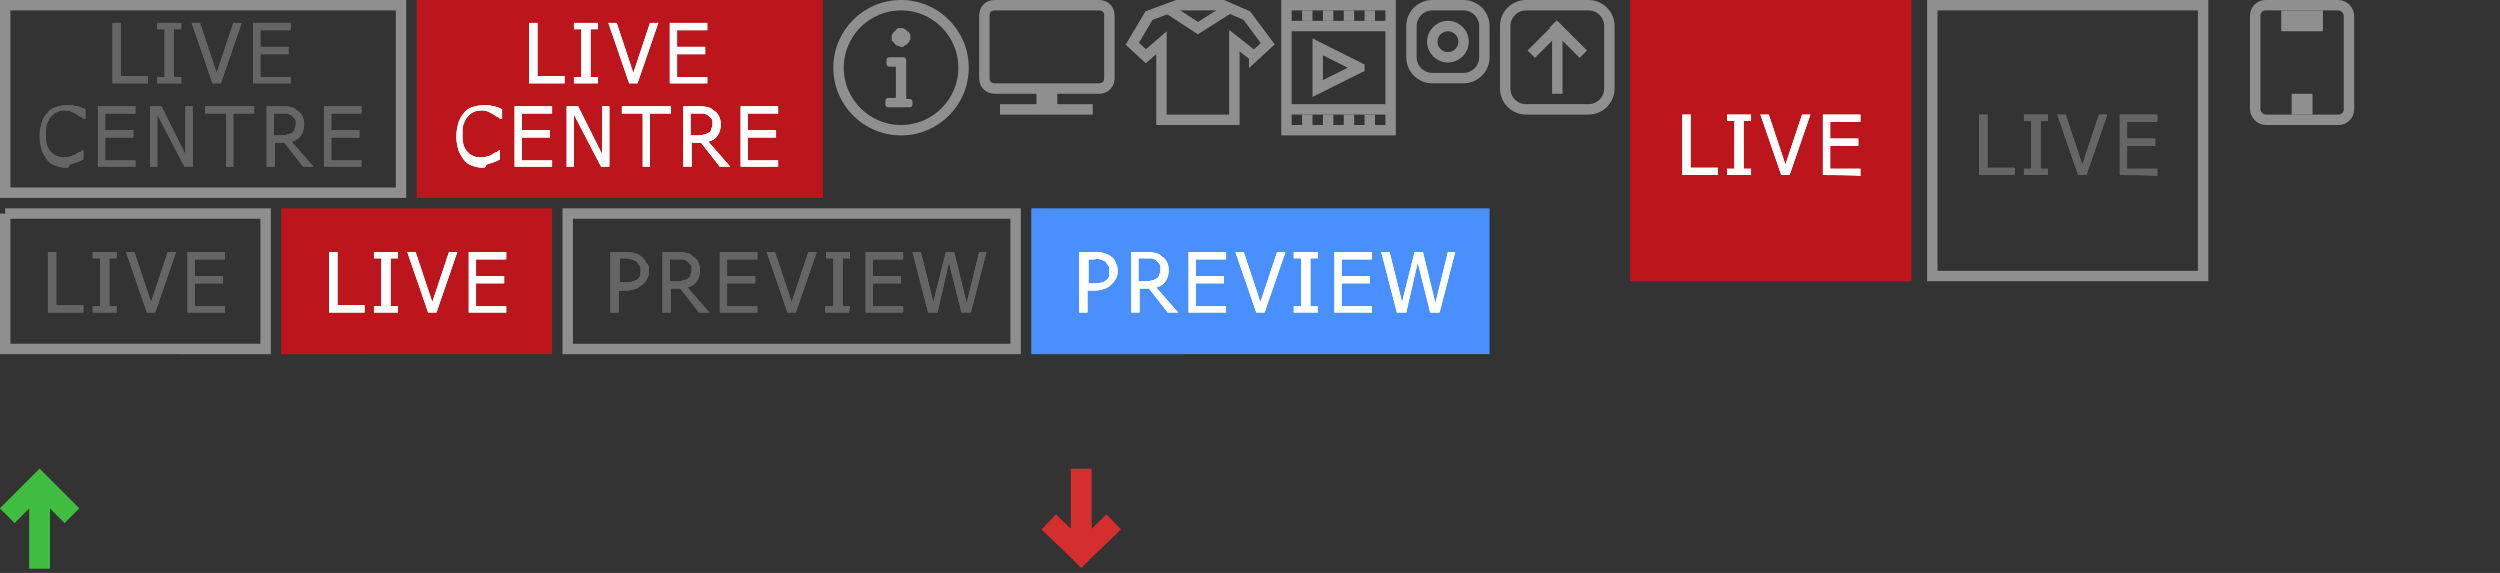 <svg version="1.1" id="Vrstva_1" xmlns="http://www.w3.org/2000/svg" x="0" y="0" width="240" height="55" xml:space="preserve"><rect width="100%" height="100%" fill="#333333" stroke="none"/><style>.st0{fill:#bc161c}.st1{fill:#fff}.st3{fill:#8f8f8f}.st4{fill:none;stroke:#8f8f8f}.st7{fill:#656565}</style><g id="Vrstva_1_1_"><path class="st0" d="M40 0h39v19H40V0z"/><path class="st1" d="M54.2 8h-3.4V2.2h.8v5.1h2.6V8zm3.2 0h-2.3v-.6h.7V2.8h-.7v-.6h2.3v.6h-.7v4.6h.7V8zm5.8-5.8l-2 5.8h-.8l-2-5.8h.8L60.8 7l1.6-4.8h.8zM64.3 8V2.2h3.6v.7H65v1.6h2.7v.7H65v2.2h2.9V8h-3.6zm-18 8.1c-.4 0-.7-.1-1-.2-.3-.1-.6-.3-.8-.6s-.4-.6-.5-.9c-.1-.4-.2-.9-.2-1.3s.1-.9.2-1.3c.1-.3.3-.7.5-.9.2-.3.5-.5.8-.6s.7-.2 1.1-.2h.5c.2 0 .3.1.5.1.1 0 .3.1.4.1.1.1.3.1.4.2v.9H48c-.1-.1-.2-.2-.3-.2-.3-.2-.6-.4-.9-.5-.2-.1-.4-.1-.6-.1-.5 0-1 .2-1.3.6-.2.2-.3.5-.4.7-.1.3-.1.7-.1 1s0 .7.1 1 .2.5.4.7.3.3.6.4c.2.1.5.1.7.1s.4 0 .6-.1c.2 0 .3-.1.5-.2.1-.1.3-.2.4-.2.1-.1.2-.1.2-.2h.1v.9l-.4.2-.9.3c-.1.3-.2.3-.4.3zm3.1-.1v-5.8H53v.7h-2.9v1.6h2.7v.7h-2.7v2.2H53v.6h-3.6zm9.2 0h-.9l-2.6-5v5h-.7v-5.8h1.1l2.3 4.6v-4.6h.7V16h.1zm3.1 0v-5.1h-2v-.7h4.7v.7h-2V16h-.7zm8.4 0h-1l-1.8-2.3h-.9V16h-.8v-5.8h1.5c.3 0 .6 0 .8.1.2 0 .4.1.6.3.2.1.4.3.5.5s.2.5.2.8c0 .4-.1.8-.3 1.1-.2.3-.5.5-.9.6l2.1 2.4zm-1.7-4.2c0-.2 0-.3-.1-.4l-.3-.3c-.1-.1-.2-.1-.4-.2h-1.3V13h.7c.2 0 .4 0 .6-.1.2 0 .3-.1.5-.2.1-.1.2-.2.2-.4.1-.1.1-.3.1-.5zm2.7 4.2v-5.8h3.6v.7h-2.9v1.6h2.7v.7h-2.7v2.2h2.9v.6h-3.6z"/><path class="st1" d="M54.2 8h-3.4V2.2h.8v5.1h2.6V8zm3.2 0h-2.3v-.6h.7V2.8h-.7v-.6h2.3v.6h-.7v4.6h.7V8zm5.8-5.8l-2 5.8h-.8l-2-5.8h.8L60.8 7l1.6-4.8h.8zM64.3 8V2.2h3.6v.7H65v1.6h2.7v.7H65v2.2h2.9V8h-3.6zm-18 8.1c-.4 0-.7-.1-1-.2-.3-.1-.6-.3-.8-.6s-.4-.6-.5-.9c-.1-.4-.2-.9-.2-1.3s.1-.9.2-1.3c.1-.3.3-.7.5-.9.2-.3.5-.5.8-.6s.7-.2 1.1-.2h.5c.2 0 .3.1.5.1.1 0 .3.1.4.1.1.1.3.1.4.2v.9H48c-.1-.1-.2-.2-.3-.2-.3-.2-.6-.4-.9-.5-.2-.1-.4-.1-.6-.1-.5 0-1 .2-1.3.6-.2.2-.3.5-.4.7-.1.3-.1.7-.1 1s0 .7.1 1 .2.5.4.7.3.3.6.4c.2.1.5.1.7.1s.4 0 .6-.1c.2 0 .3-.1.5-.2.1-.1.3-.2.4-.2.1-.1.2-.1.2-.2h.1v.9l-.4.2-.9.3c-.1.3-.2.3-.4.3zm3.1-.1v-5.8H53v.7h-2.9v1.6h2.7v.7h-2.7v2.2H53v.6h-3.6zm9.2 0h-.9l-2.6-5v5h-.7v-5.8h1.1l2.3 4.6v-4.6h.7V16h.1zm3.1 0v-5.1h-2v-.7h4.7v.7h-2V16h-.7zm8.4 0h-1l-1.8-2.3h-.9V16h-.8v-5.8h1.5c.3 0 .6 0 .8.1.2 0 .4.1.6.3.2.1.4.3.5.5s.2.5.2.8c0 .4-.1.8-.3 1.1-.2.3-.5.5-.9.6l2.1 2.4zm-1.7-4.2c0-.2 0-.3-.1-.4l-.3-.3c-.1-.1-.2-.1-.4-.2h-1.3V13h.7c.2 0 .4 0 .6-.1.2 0 .3-.1.5-.2.1-.1.2-.2.2-.4.1-.1.1-.3.1-.5zm2.7 4.2v-5.8h3.6v.7h-2.9v1.6h2.7v.7h-2.7v2.2h2.9v.6h-3.6z"/><path d="M99 20h44v14H99V20z" fill="#498ffd"/><path class="st1" d="M107.3 25.9c0 .2 0 .5-.1.7s-.2.4-.4.6c-.2.2-.4.4-.7.5-.3.1-.7.2-1 .2h-.7V30h-.8v-5.8h1.5c.3 0 .6 0 .9.1.2.1.4.1.6.3.2.1.4.3.5.6.1.2.2.5.2.7zm-.8.1c0-.2 0-.4-.1-.5s-.2-.3-.3-.4c-.1-.1-.3-.1-.4-.2-.2 0-.4-.1-.6 0h-.6v2.3h.5c.3 0 .5 0 .8-.1.2 0 .3-.1.5-.3.1-.1.2-.2.2-.4-.1-.1 0-.3 0-.4zm6.6 4h-1l-1.8-2.3h-.9V30h-.8v-5.8h1.5c.3 0 .6 0 .8.1.2 0 .4.1.6.3.2.1.4.3.5.5s.2.5.2.8c0 .4-.1.8-.3 1.1-.2.3-.5.5-.9.6l2.1 2.4zm-1.7-4.2c0-.2 0-.3-.1-.5l-.3-.3c-.1-.1-.2-.1-.4-.2h-1.3V27h.7c.2 0 .4 0 .6-.1.2 0 .3-.1.5-.2.1-.1.2-.2.2-.4.1-.1.1-.3.1-.5zm2.7 4.2v-5.8h3.6v.7h-2.9v1.6h2.7v.7h-2.7v2.2h2.9v.6h-3.6zm9.3-5.8l-2 5.8h-.8l-2-5.8h.8L121 29l1.6-4.8h.8zm3.1 5.8h-2.3v-.6h.7v-4.6h-.7v-.6h2.3v.6h-.7v4.6h.7v.6zm1.6 0v-5.8h3.6v.7h-2.9v1.6h2.7v.7h-2.7v2.2h2.9v.6h-3.6zm11.6-5.8l-1.5 5.8h-.9l-1.2-4.8L135 30h-.9l-1.5-5.8h.8l1.2 4.8 1.2-4.8h.8l1.2 4.9 1.2-4.9h.7z"/><path class="st1" d="M107.3 25.9c0 .2 0 .5-.1.7s-.2.4-.4.6c-.2.2-.4.4-.7.5-.3.1-.7.2-1 .2h-.7V30h-.8v-5.8h1.5c.3 0 .6 0 .9.1.2.1.4.1.6.3.2.1.4.3.5.6.1.2.2.5.2.7zm-.8.1c0-.2 0-.4-.1-.5s-.2-.3-.3-.4c-.1-.1-.3-.1-.4-.2-.2 0-.4-.1-.6 0h-.6v2.3h.5c.3 0 .5 0 .8-.1.2 0 .3-.1.5-.3.1-.1.2-.2.2-.4-.1-.1 0-.3 0-.4zm6.6 4h-1l-1.8-2.3h-.9V30h-.8v-5.8h1.5c.3 0 .6 0 .8.1.2 0 .4.1.6.3.2.1.4.3.5.5s.2.5.2.8c0 .4-.1.8-.3 1.1-.2.3-.5.5-.9.6l2.1 2.4zm-1.7-4.2c0-.2 0-.3-.1-.5l-.3-.3c-.1-.1-.2-.1-.4-.2h-1.3V27h.7c.2 0 .4 0 .6-.1.2 0 .3-.1.5-.2.1-.1.2-.2.2-.4.1-.1.1-.3.1-.5zm2.7 4.2v-5.8h3.6v.7h-2.9v1.6h2.7v.7h-2.7v2.2h2.9v.6h-3.6zm9.3-5.8l-2 5.8h-.8l-2-5.8h.8L121 29l1.6-4.8h.8zm3.1 5.8h-2.3v-.6h.7v-4.6h-.7v-.6h2.3v.6h-.7v4.6h.7v.6zm1.6 0v-5.8h3.6v.7h-2.9v1.6h2.7v.7h-2.7v2.2h2.9v.6h-3.6zm11.6-5.8l-1.5 5.8h-.9l-1.2-4.8L135 30h-.9l-1.5-5.8h.8l1.2 4.8 1.2-4.8h.8l1.2 4.9 1.2-4.9h.7z"/><path class="st3" d="M85.8 4.1l.2.2s.1.1.2.1.1 0 .2.1h.3s.1 0 .1-.1c.1 0 .1-.1.2-.1l.1-.1.1-.1.1-.1c0-.1 0-.1.1-.2v-.4c0-.1 0-.1-.1-.2 0-.1-.1-.2-.2-.2l-.1-.1c-.1 0-.1-.1-.1-.1s-.1 0-.2-.1h-.4c-.1 0-.1 0-.2.1 0 0-.1 0-.1.1l-.1.1-.1.1-.1.1s0 .1-.1.2v.4c0 .1 0 .1.1.2 0 0 .1 0 .1.1zM87 9.5V5.8c0-.2-.1-.3-.3-.3h-1.3c-.2 0-.3.1-.3.3v.3c0 .2.1.3.3.3h.6v3h-.7c-.2 0-.3.1-.3.3v.3c0 .2.1.3.3.3h2c.2 0 .3-.1.3-.3v-.2c0-.2-.1-.3-.3-.3H87z"/><circle class="st4" cx="86.5" cy="6.5" r="6"/><path class="st4" d="M95.5.5h10c.6 0 1 .4 1 1v6c0 .6-.4 1-1 1h-10c-.6 0-1-.4-1-1v-6c0-.6.4-1 1-1zm4.5 9h1v1h-1v-1zm-4 1h8.9"/><g id="_x2D_g-standing" transform="translate(130 306)"><path id="body" class="st4" d="M-9.6-300.6l1.3-1.2-2-2.7-2.3-1H-17l-2.7 1-1.6 2.7 1.3 1.2 1.5-1.3v7.4h7v-7.6l1.9 1.5z"/><path id="Path-5" class="st4" d="M-17.9-305.2l2.9 1.9 3-1.9"/></g><path class="st4" d="M137.5.5h3c1.1 0 2 .9 2 2v3c0 1.1-.9 2-2 2h-3c-1.1 0-2-.9-2-2v-3c0-1.1.9-2 2-2z"/><circle class="st4" cx="139" cy="4" r="1.5"/><path class="st4" d="M123.5.5h10v12h-10V.5zm0 2h9.9m-9.9 8h9.9"/><path class="st3" d="M129 1h1v1h-1V1zm-2 0h1v1h-1V1zm-2 0h1v1h-1V1zm6 0h1v1h-1V1zm-2 10h1v1h-1v-1zm-2 0h1v1h-1v-1zm-2 0h1v1h-1v-1zm6 0h1v1h-1v-1z"/><path class="st4" d="M130.5 6.5l-4 2v-4l4 2z"/><path class="st0" d="M27 20h26v14H27V20z"/><path class="st1" d="M35 30h-3.4v-5.8h.8v5.1H35v.7zm3.2 0h-2.3v-.6h.7v-4.6h-.7v-.6h2.3v.6h-.7v4.6h.7v.6zm5.7-5.8l-2 5.8h-.8l-2-5.8h.8l1.6 4.8 1.6-4.8h.8zM45 30v-5.8h3.6v.7h-2.9v1.6h2.7v.7h-2.7v2.2h2.9v.6H45z"/><path class="st1" d="M35 30h-3.4v-5.8h.8v5.1H35v.7zm3.2 0h-2.3v-.6h.7v-4.6h-.7v-.6h2.3v.6h-.7v4.6h.7v.6zm5.7-5.8l-2 5.8h-.8l-2-5.8h.8l1.6 4.8 1.6-4.8h.8zM45 30v-5.8h3.6v.7h-2.9v1.6h2.7v.7h-2.7v2.2h2.9v.6H45z"/><g id="Vrstva_3" fill="none" stroke-width="2" stroke-linecap="square"><path d="M6.2 48.8l-2.4-2.4m-2.4 2.4l2.4-2.4m0 7.2v-6.4" stroke="#3fbd40"/><path d="M103.8 46v6.4m2.4-1.6l-2.4 2.3m-2.4-2.3l2.4 2.3" stroke="#d42e2f"/></g><path class="st4" d="M146.5.5h6c1.1 0 2 .9 2 2v6c0 1.1-.9 2-2 2h-6c-1.1 0-2-.9-2-2v-6c0-1.1.9-2 2-2zm3 8.5V2.5m2.5 2.7l-2.9-2.9M147 5.2l2.8-2.8"/></g><path class="st4" d="M.5 20.5h25v13H.5v-13z"/><path class="st7" d="M8 30H4.6v-5.8h.8v5.1H8v.7zm3.2 0H8.9v-.6h.7v-4.6h-.7v-.6h2.3v.6h-.7v4.6h.7v.6zm5.7-5.8l-2 5.8h-.8l-2-5.8h.8l1.6 4.8 1.6-4.8h.8zM18 30v-5.8h3.6v.7h-2.9v1.6h2.7v.7h-2.7v2.2h2.9v.6H18z"/><path class="st7" d="M8 30H4.6v-5.8h.8v5.1H8v.7zm3.2 0H8.9v-.6h.7v-4.6h-.7v-.6h2.3v.6h-.7v4.6h.7v.6zm5.7-5.8l-2 5.8h-.8l-2-5.8h.8l1.6 4.8 1.6-4.8h.8zM18 30v-5.8h3.6v.7h-2.9v1.6h2.7v.7h-2.7v2.2h2.9v.6H18z"/><path class="st4" d="M54.5 20.5h43v13h-43v-13z"/><path class="st7" d="M62.3 25.9c0 .3 0 .5-.1.7-.1.2-.2.4-.4.6-.2.2-.4.3-.7.5-.3.1-.6.2-1 .2h-.7V30h-.8v-5.8H60c.3 0 .6 0 .9.1.2.1.5.1.6.3.2.1.4.3.5.6.2.1.3.4.3.7zm-.8.1c0-.2 0-.4-.1-.5-.1-.1-.2-.3-.3-.4-.1-.1-.3-.1-.4-.2-.2 0-.4-.1-.6-.1h-.6v2.3h.5c.3 0 .6 0 .8-.1.2-.1.4-.1.5-.3.1-.1.2-.2.2-.4-.1 0 0-.2 0-.3zm6.6 4h-1l-1.8-2.3h-.9V30h-.8v-5.8h1.5c.3 0 .6 0 .8.1.2 0 .4.1.6.3.2.1.4.3.5.5.1.2.2.5.2.8 0 .4-.1.8-.3 1.1-.2.3-.5.5-.9.6l2.1 2.4zm-1.7-4.2c0-.2 0-.3-.1-.4l-.3-.3c-.1-.1-.2-.1-.4-.2h-1.3V27h.7c.2 0 .4 0 .6-.1.2 0 .3-.1.5-.2.1-.1.2-.2.2-.4.1-.1.1-.3.1-.5zm2.7 4.2v-5.8h3.6v.7h-2.9v1.6h2.7v.7h-2.7v2.2h2.9v.6h-3.6zm9.3-5.8l-2 5.8h-.8l-2-5.8h.8L76 29l1.6-4.8h.8zm3.1 5.8h-2.3v-.6h.8v-4.6h-.7v-.6h2.3v.6h-.7v4.6h.7l-.1.6zm1.6 0v-5.8h3.6v.7h-2.9v1.6h2.7v.7h-2.7v2.2h2.9v.6h-3.6zm11.6-5.8L93.2 30h-.9l-1.2-4.8L90 30h-.9l-1.5-5.8h.8l1.2 4.8 1.2-4.8h.8l1.2 4.9 1.2-4.9h.7z"/><path class="st7" d="M62.3 25.9c0 .3 0 .5-.1.7-.1.2-.2.4-.4.6-.2.2-.4.3-.7.5-.3.1-.6.2-1 .2h-.7V30h-.8v-5.8H60c.3 0 .6 0 .9.1.2.1.5.1.6.3.2.1.4.3.5.6.2.1.3.4.3.7zm-.8.1c0-.2 0-.4-.1-.5-.1-.1-.2-.3-.3-.4-.1-.1-.3-.1-.4-.2-.2 0-.4-.1-.6-.1h-.6v2.3h.5c.3 0 .6 0 .8-.1.2-.1.4-.1.5-.3.1-.1.2-.2.2-.4-.1 0 0-.2 0-.3zm6.6 4h-1l-1.8-2.3h-.9V30h-.8v-5.8h1.5c.3 0 .6 0 .8.1.2 0 .4.1.6.3.2.1.4.3.5.5.1.2.2.5.2.8 0 .4-.1.8-.3 1.1-.2.3-.5.5-.9.6l2.1 2.4zm-1.7-4.2c0-.2 0-.3-.1-.4l-.3-.3c-.1-.1-.2-.1-.4-.2h-1.3V27h.7c.2 0 .4 0 .6-.1.2 0 .3-.1.5-.2.1-.1.2-.2.2-.4.1-.1.1-.3.1-.5zm2.7 4.2v-5.8h3.6v.7h-2.9v1.6h2.7v.7h-2.7v2.2h2.9v.6h-3.6zm9.3-5.8l-2 5.8h-.8l-2-5.8h.8L76 29l1.6-4.8h.8zm3.1 5.8h-2.3v-.6h.8v-4.6h-.7v-.6h2.3v.6h-.7v4.6h.7l-.1.6zm1.6 0v-5.8h3.6v.7h-2.9v1.6h2.7v.7h-2.7v2.2h2.9v.6h-3.6zm11.6-5.8L93.2 30h-.9l-1.2-4.8L90 30h-.9l-1.5-5.8h.8l1.2 4.8 1.2-4.8h.8l1.2 4.9 1.2-4.9h.7z"/><path class="st4" d="M.5.5h38v18H.5V.5z"/><path class="st7" d="M14.2 8h-3.4V2.2h.8v5.1h2.6V8zm3.2 0h-2.3v-.6h.7V2.8h-.7v-.6h2.3v.6h-.7v4.6h.7V8zm5.8-5.8l-2 5.8h-.8l-2-5.8h.8L20.8 7l1.6-4.8h.8zM24.3 8V2.2h3.6v.7H25v1.6h2.7v.7H25v2.2h2.9V8h-3.6zm-18 8.1c-.4 0-.7-.1-1-.2-.3-.1-.6-.3-.8-.6-.2-.3-.4-.6-.5-.9-.1-.4-.2-.9-.2-1.3 0-.5.1-.9.2-1.3s.3-.7.5-.9c.2-.3.5-.5.8-.6.3-.1.7-.2 1.1-.2h.5c.2 0 .3.1.5.1.1 0 .3.1.4.1.1.1.3.1.4.2v.9H8c-.1-.1-.2-.2-.3-.2-.3-.2-.6-.4-.9-.5-.2-.1-.4-.1-.6-.1-.5 0-1 .2-1.3.6-.2.2-.3.5-.4.7-.1.3-.1.7-.1 1 0 .4 0 .7.1 1 .1.3.2.5.4.7.2.2.4.3.6.4.2.1.5.1.7.1.2 0 .4 0 .6-.1.2-.1.4-.1.5-.2.1-.1.3-.2.4-.2.1-.1.2-.1.2-.2H8v.9l-.4.2-.9.3c-.1.3-.2.3-.4.3zm3.1-.1v-5.8H13v.7h-2.9v1.6h2.7v.7h-2.7v2.2H13v.6H9.4zm9.2 0h-.9l-2.6-5v5h-.7v-5.8h1.1l2.3 4.6v-4.6h.7V16zm3.1 0v-5.1h-2v-.7h4.7v.7h-2V16h-.7zm8.4 0h-1l-1.8-2.3h-.9V16h-.8v-5.8h1.5c.3 0 .6 0 .8.1.2 0 .4.1.6.3.2.1.4.3.5.5.1.2.2.5.2.8 0 .4-.1.8-.3 1.1-.2.3-.5.5-.9.6l2.1 2.4zm-1.7-4.2c0-.2 0-.3-.1-.4l-.3-.3c-.1-.1-.2-.1-.4-.2h-1.3V13h.7c.2 0 .4 0 .6-.1.2 0 .3-.1.5-.2.1-.1.2-.2.2-.4.1-.1.1-.3.1-.5zm2.7 4.2v-5.8h3.6v.7h-2.9v1.6h2.7v.7h-2.7v2.2h2.9v.6h-3.6z"/><path class="st7" d="M14.2 8h-3.4V2.2h.8v5.1h2.6V8zm3.2 0h-2.3v-.6h.7V2.8h-.7v-.6h2.3v.6h-.7v4.6h.7V8zm5.8-5.8l-2 5.8h-.8l-2-5.8h.8L20.8 7l1.6-4.8h.8zM24.3 8V2.2h3.6v.7H25v1.6h2.7v.7H25v2.2h2.9V8h-3.6zm-18 8.1c-.4 0-.7-.1-1-.2-.3-.1-.6-.3-.8-.6-.2-.3-.4-.6-.5-.9-.1-.4-.2-.9-.2-1.3 0-.5.1-.9.2-1.3s.3-.7.5-.9c.2-.3.5-.5.8-.6.3-.1.7-.2 1.1-.2h.5c.2 0 .3.1.5.1.1 0 .3.1.4.1.1.1.3.1.4.2v.9H8c-.1-.1-.2-.2-.3-.2-.3-.2-.6-.4-.9-.5-.2-.1-.4-.1-.6-.1-.5 0-1 .2-1.3.6-.2.2-.3.5-.4.7-.1.3-.1.7-.1 1 0 .4 0 .7.1 1 .1.3.2.5.4.7.2.2.4.3.6.4.2.1.5.1.7.1.2 0 .4 0 .6-.1.2-.1.4-.1.5-.2.1-.1.3-.2.4-.2.1-.1.2-.1.2-.2H8v.9l-.4.2-.9.3c-.1.3-.2.3-.4.3zm3.1-.1v-5.8H13v.7h-2.9v1.6h2.7v.7h-2.7v2.2H13v.6H9.4zm9.2 0h-.9l-2.6-5v5h-.7v-5.8h1.1l2.3 4.6v-4.6h.7V16zm3.1 0v-5.1h-2v-.7h4.7v.7h-2V16h-.7zm8.4 0h-1l-1.8-2.3h-.9V16h-.8v-5.8h1.5c.3 0 .6 0 .8.1.2 0 .4.1.6.3.2.1.4.3.5.5.1.2.2.5.2.8 0 .4-.1.8-.3 1.1-.2.3-.5.5-.9.6l2.1 2.4zm-1.7-4.2c0-.2 0-.3-.1-.4l-.3-.3c-.1-.1-.2-.1-.4-.2h-1.3V13h.7c.2 0 .4 0 .6-.1.2 0 .3-.1.5-.2.1-.1.2-.2.2-.4.1-.1.1-.3.1-.5zm2.7 4.2v-5.8h3.6v.7h-2.9v1.6h2.7v.7h-2.7v2.2h2.9v.6h-3.6z"/><path class="st0" d="M156.5 0h27v27h-27V0z"/><path class="st1" d="M164.9 16.8h-3.4V11h.8v5.1h2.6v.7zm3.2 0h-2.3v-.6h.7v-4.6h-.7V11h2.3v.6h-.7v4.6h.7v.6zm5.7-5.8l-2 5.8h-.8l-2-5.8h.8l1.6 4.8L173 11h.8zm1.2 5.8V11h3.6v.7h-2.9v1.6h2.7v.7h-2.7v2.2h2.9v.7c0-.1-3.6-.1-3.6-.1z"/><path class="st1" d="M164.9 16.8h-3.4V11h.8v5.1h2.6v.7zm3.2 0h-2.3v-.6h.7v-4.6h-.7V11h2.3v.6h-.7v4.6h.7v.6zm5.7-5.8l-2 5.8h-.8l-2-5.8h.8l1.6 4.8L173 11h.8zm1.2 5.8V11h3.6v.7h-2.9v1.6h2.7v.7h-2.7v2.2h2.9v.7c0-.1-3.6-.1-3.6-.1z"/><path class="st4" d="M185.5.5h26v26h-26V.5z"/><path class="st7" d="M193.4 16.8H190V11h.8v5.1h2.6v.7zm3.2 0h-2.3v-.6h.7v-4.6h-.7V11h2.3v.6h-.7v4.6h.7v.6zm5.7-5.8l-2 5.8h-.8l-2-5.8h.8l1.6 4.8 1.6-4.8h.8zm1.2 5.8V11h3.6v.7h-2.9v1.6h2.7v.7h-2.7v2.2h2.9v.7c0-.1-3.6-.1-3.6-.1z"/><path class="st7" d="M193.4 16.8H190V11h.8v5.1h2.6v.7zm3.2 0h-2.3v-.6h.7v-4.6h-.7V11h2.3v.6h-.7v4.6h.7v.6zm5.7-5.8l-2 5.8h-.8l-2-5.8h.8l1.6 4.8 1.6-4.8h.8zm1.2 5.8V11h3.6v.7h-2.9v1.6h2.7v.7h-2.7v2.2h2.9v.7c0-.1-3.6-.1-3.6-.1z"/><g transform="translate(216)" stroke="#8F8F8F" fill="none" fill-rule="evenodd"><rect id="Rectangle-16" x=".5" y=".5" width="9" height="11" rx="1"/><path id="Rectangle-17" d="M3.5 1.5h3v1h-3zm1 8h1v1h-1z"/></g></svg>
